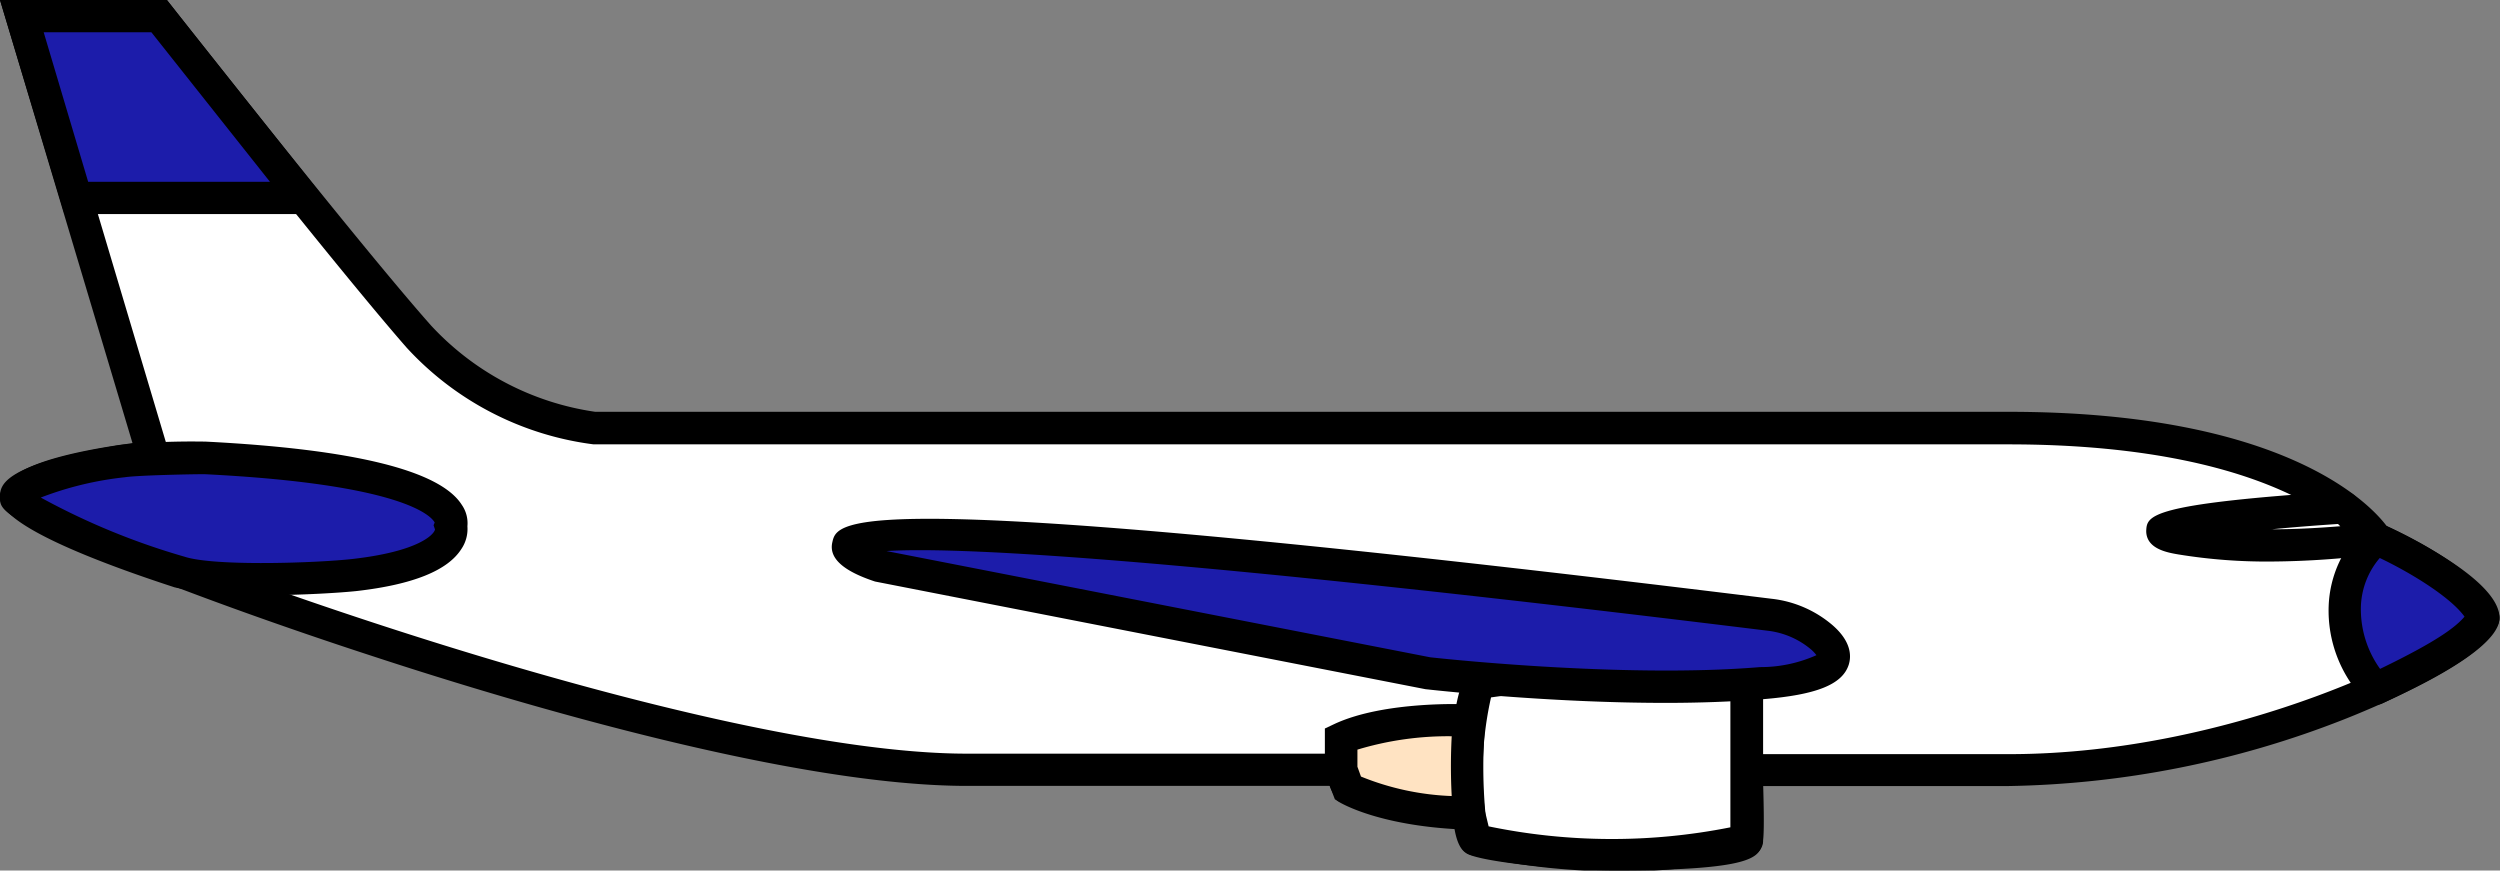 <svg id="Calque_1" data-name="Calque 1" xmlns="http://www.w3.org/2000/svg" viewBox="0 0 155.11 54.01">
  <rect x="0" y="0" width="155.11" height="54.01" fill="#808080" stroke="none"/>
  <title>Avion</title>
  <g>
    <path d="M147.41,33.42s-4.16-6.88-22.8-6.88H36.83A18.14,18.14,0,0,1,26,20.84C21.45,15.73,9.87,1,9.87,1H1.36L9.51,28.31S1,29.49,1,30.86s40.54,16.9,59,16.9H83.21a3.49,3.49,0,0,0,.43,1.13A19.6,19.6,0,0,0,87.34,50c1.53.22,3.79.45,3.79.45s.1,1.45.41,1.67a38.11,38.11,0,0,0,8.72.89c4.1,0,7.89-.22,8.1-.89a32.23,32.23,0,0,0,0-4.36h16.26c15.2,0,29.5-7.66,29.5-9.43S147.41,33.42,147.41,33.42Z" style="fill: #fff"/>
    <path d="M100.26,54c-3.34,0-8.56-.54-9.31-1.08-.17-.12-.53-.39-.72-1.57-.81-.09-2.06-.23-3-.37a20.38,20.38,0,0,1-3.93-1.18L83,49.7l-.17-.26a4.6,4.6,0,0,1-.33-.68H60c-10.63,0-27.58-5-36.73-8-5.75-1.87-11.44-3.92-16-5.77C0,32.09,0,31.58,0,30.86s0-2.11,8.22-3.37L0,0H10.36l.3.38c.11.15,11.61,14.77,16.07,19.8a17.22,17.22,0,0,0,10.2,5.37h87.68c17.11,0,22.45,5.73,23.47,7.09,2.73,1.3,7,3.67,7,5.7,0,2.46-8.69,5.92-9.69,6.31a59.44,59.44,0,0,1-20.81,4.12H109.39c.1,3.08,0,3.45-.07,3.65C109.08,53.16,108.82,54,100.26,54Zm-8-2.72a45.49,45.49,0,0,0,8,.72,33.58,33.58,0,0,0,7.16-.46c0-.42,0-1.44-.07-3.75l0-1h17.3c14.08,0,27.06-6.66,28.46-8.52-.39-.74-3.14-2.54-6.08-3.92l-.28-.13-.15-.25c-.09-.14-4.38-6.4-22-6.4H36.83a19,19,0,0,1-11.6-6C21.14,16.9,11.24,4.35,9.38,2H2.71L10.8,29.14l-1.16.16a40.65,40.65,0,0,0-7,1.52C8.83,34.06,43.5,46.76,60,46.76H84l.17.79a2.4,2.4,0,0,0,.17.55,17.17,17.17,0,0,0,3.12.91c1.5.22,3.72.44,3.75.44l.84.09.05.84A9,9,0,0,0,92.25,51.29Z"/>
  </g>
  <g>
    <path d="M108.35,47.76v4.36a37.41,37.41,0,0,1-16.82,0l-.41-1.67s-.56-5.35.65-8.06c2.3-.51,8.07-1.11,16.58,0C108.36,43.29,108.35,47.76,108.35,47.76Z" style="fill: #fff"/>
    <path d="M100.15,54.06a40.53,40.53,0,0,1-8.83-1,1,1,0,0,1-.75-.73l-.41-1.67,0-.14c0-.23-.57-5.65.73-8.57a1,1,0,0,1,.7-.57c1.07-.23,6.89-1.32,16.93,0a1,1,0,0,1,.87,1c0,.89,0,5.26,0,5.37v4.36a1,1,0,0,1-.72,1A33.29,33.29,0,0,1,100.15,54.06Zm-7.79-2.79a37.61,37.61,0,0,0,15,.06V47.76h0s0-2.89,0-4.49a52.39,52.39,0,0,0-14.85,0,21.18,21.18,0,0,0-.39,7Z"/>
  </g>
  <g>
    <path d="M83.21,47.76l.43,1.13s2.24,1.39,7.49,1.56a32.15,32.15,0,0,1,.05-5.75s-5-.24-8,1.14Z" style="fill: #ffe3c2"/>
    <path d="M92.21,51.48l-1.11,0c-5.46-.18-7.89-1.65-8-1.71l-.28-.18-.62-1.62V45.2l.57-.27c3.13-1.47,8.23-1.24,8.45-1.23l1.14,0-.21,1.13a31.75,31.75,0,0,0,0,5.5Zm-7.77-3.3a16.53,16.53,0,0,0,5.63,1.21,35,35,0,0,1,0-3.71,19.45,19.45,0,0,0-5.85.83v1.06Z"/>
  </g>
  <g>
    <path d="M109.8,38.14a6.08,6.08,0,0,1,3.24,1.4c1.17,1,1.58,2.41-3.74,2.85-8.86.73-20.74-.63-20.74-.63L54.61,35.13S36.44,29.11,109.8,38.14Z" style="fill: #1c1caa"/>
    <path d="M103.33,43.61c-7.34,0-14.51-.81-14.89-.85L54.29,36.08c-2-.66-2.87-1.46-2.65-2.43.32-1.43.8-3.58,58.28,3.5a7,7,0,0,1,3.78,1.64c1.15,1,1.18,1.9,1,2.46-.4,1.22-2,1.86-5.31,2.13C107.45,43.54,105.38,43.61,103.33,43.61ZM55,34.19l33.73,6.59s11.82,1.33,20.47.61a8.51,8.51,0,0,0,3.5-.74,2.42,2.42,0,0,0-.34-.36,5.1,5.1,0,0,0-2.71-1.16h0C71.53,34.44,59,33.93,55,34.19Z"/>
  </g>
  <g>
    <path d="M147.41,33.42a46.09,46.09,0,0,1-12.08,0c-5.42-1,10.11-1.94,10.11-1.94Z" style="fill: #fff"/>
    <path d="M140.9,34.84a34,34,0,0,1-5.74-.44c-.71-.12-2-.35-2-1.46.05-.94.09-1.68,12.19-2.46a1,1,0,0,1,.76.29l2,1.93a1,1,0,0,1,.25,1,1,1,0,0,1-.81.68A53.48,53.48,0,0,1,140.9,34.84Zm4.16-2.33c-1.36.09-2.78.2-4.12.33,1.63,0,3.13-.1,4.26-.19Z"/>
  </g>
  <g>
    <path d="M7.6,28.59c-2.27.35-6.09,1.09-6.6,2.27,0,.34,2.1,2,10.14,4.63,2.09.68,8.67.44,10.85.19,6.71-.78,6-3,6-3s1.38-3.37-15.24-4.24C11.87,28.35,8.45,28.46,7.6,28.59Z" style="fill: #1c1caa"/>
    <path d="M16.27,36.93a21.31,21.31,0,0,1-5.44-.49C5.89,34.83,0,32.55,0,30.86v-.2l.08-.19c.37-.86,1.55-2,7.37-2.87h0a48,48,0,0,1,5.33-.2c9.18.47,14.52,1.79,15.87,3.92A2,2,0,0,1,29,32.65a2.22,2.22,0,0,1-.38,1.42c-.85,1.33-3,2.2-6.49,2.6C21.11,36.78,18.69,36.93,16.27,36.93ZM2.53,30.87a43.75,43.75,0,0,0,8.92,3.67c1.86.61,8.23.39,10.43.14,4.11-.47,5.05-1.52,5.11-1.83l-.09-.26.07-.17c-.19-.36-1.83-2.38-14.29-3-.84,0-4.17.07-4.93.19h0A20.54,20.54,0,0,0,2.53,30.87Z"/>
  </g>
  <g>
    <polygon points="1.36 1 9.87 1 18.82 12.28 4.73 12.28 1.36 1" style="fill: #1c1caa"/>
    <path d="M20.89,13.28H4L0,0H10.35Zm-15.42-2H16.75L9.39,2H2.71Z"/>
  </g>
  <g>
    <path d="M147.41,33.42s5.59,2.41,6.7,4.91c-.6.87-1.24,1.82-6.7,4.4a7,7,0,0,1-1.93-5.12A6,6,0,0,1,147.41,33.42Z" style="fill: #1c1caa"/>
    <path d="M147.41,43.73a1,1,0,0,1-.66-.26,8,8,0,0,1-2.27-5.88,7.05,7.05,0,0,1,2.29-4.94,1,1,0,0,1,1-.15c.61.26,6,2.65,7.21,5.42a1,1,0,0,1-.09,1c-.7,1-1.41,2.05-7.09,4.73A.94.94,0,0,1,147.41,43.73Zm.24-9.11a4.86,4.86,0,0,0-1.17,3,6.34,6.34,0,0,0,1.19,3.88c3.58-1.73,4.69-2.6,5.24-3.24C152,37,149.46,35.48,147.65,34.62Z"/>
  </g>
</svg>
